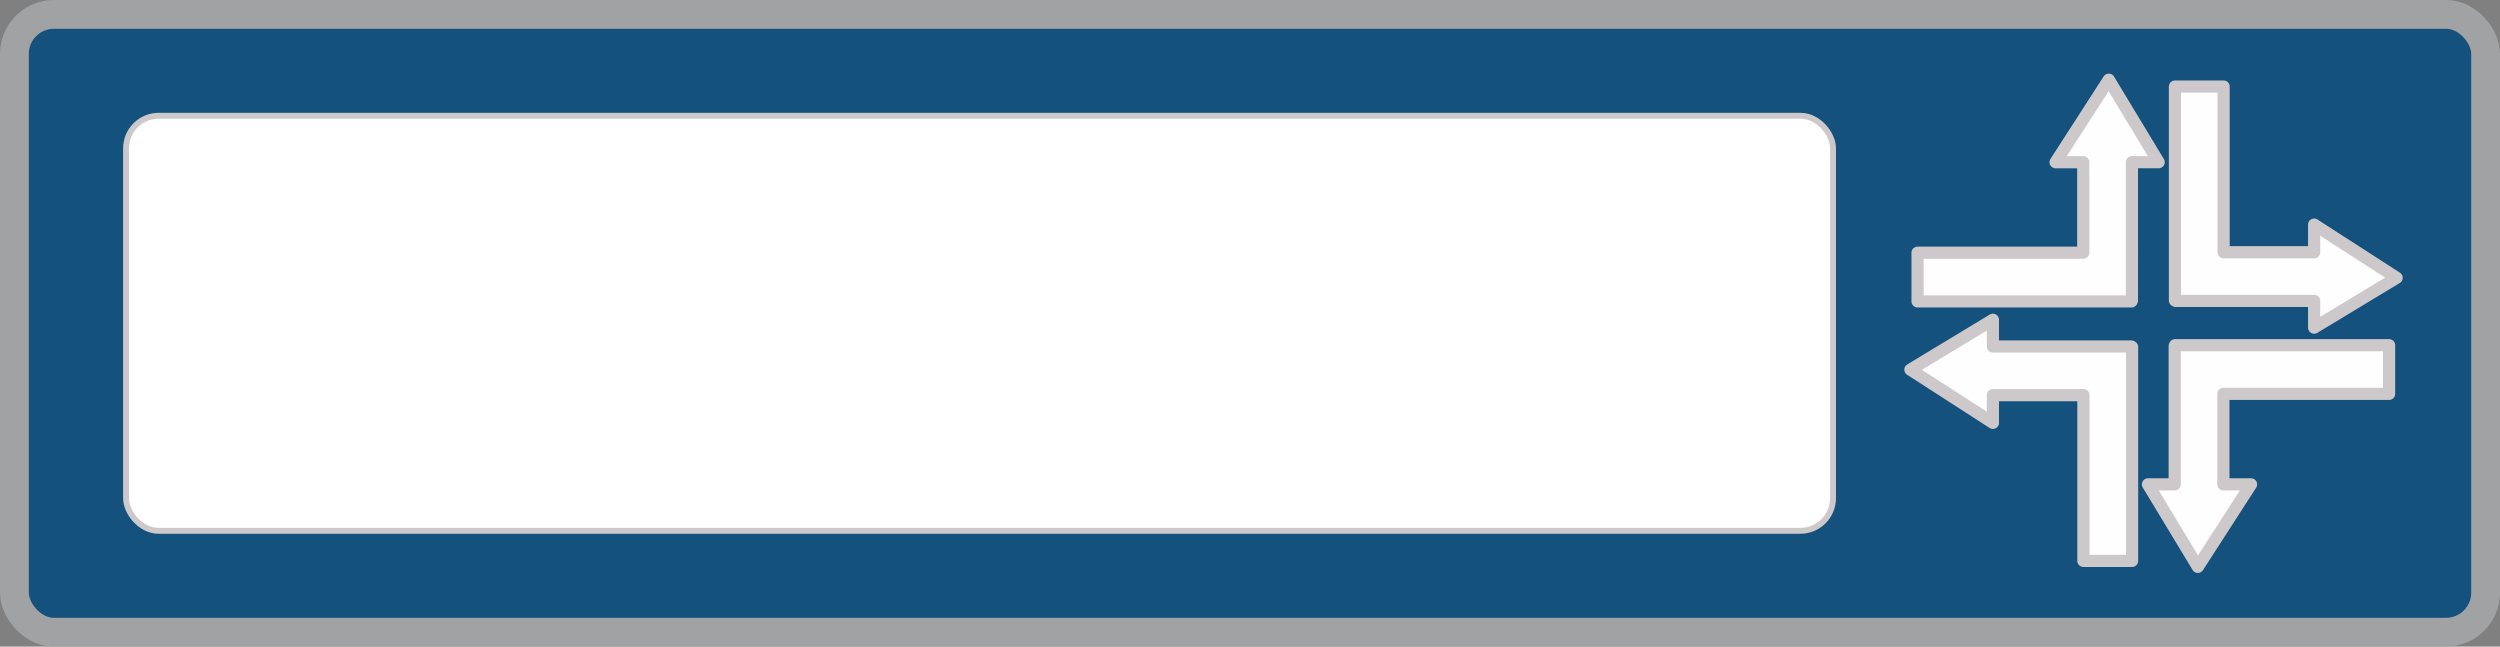 <?xml version="1.0" encoding="UTF-8" standalone="no"?>
<svg
   xmlns:dc="http://purl.org/dc/elements/1.1/"
   xmlns:cc="http://creativecommons.org/ns#"
   xmlns:rdf="http://www.w3.org/1999/02/22-rdf-syntax-ns#"
   xmlns:svg="http://www.w3.org/2000/svg"
   xmlns="http://www.w3.org/2000/svg"
   id="svg8"
   version="1.1"
   viewBox="0 0 134.664 34.829"
   height="34.829mm"
   width="134.664mm">
  <rect x="0" y="0" width="134.664" height="34.829" fill="#808080" stroke="none"/>
  <defs
     id="defs2" />
  <g
     transform="translate(-37.745,-53.556)"
     id="layer1">
    <g
       id="g948">
      <rect
         ry="2.129"
         y="54.331"
         x="38.521"
         height="33.278"
         width="133.113"
         id="rect4136-0"
         style="opacity:1;fill:#14517c;fill-opacity:1;stroke:#a1a2a3;stroke-width:1.551;stroke-linecap:round;stroke-linejoin:round;stroke-miterlimit:2;stroke-dasharray:none;stroke-opacity:1" />
      <g
         id="g939"
         transform="translate(0,-3.2747315e-6)">
        <path
           id="rect5728-2-9"
           d="m 151.337,57.85 -2.866,4.444 h 1.49 v 4.875 h -8.926 v 2.622 h 11.527 v -0.043 h 0.021 V 62.293 h 1.44 l -2.687,-4.444 z"
           style="opacity:1;fill:#fefefe;fill-opacity:1;stroke:#cdc9ca;stroke-width:0.656;stroke-linecap:round;stroke-linejoin:round;stroke-miterlimit:4;stroke-dasharray:none;stroke-opacity:1" />
        <path
           id="rect5728-7-9-3"
           d="m 166.841,68.52 -4.444,-2.866 v 1.49 h -4.875 v -8.926 h -2.622 v 11.527 h 0.043 v 0.021 h 7.454 v 1.44 l 4.444,-2.687 z"
           style="display:inline;opacity:1;fill:#fefefe;fill-opacity:1;stroke:#cdc9ca;stroke-width:0.656;stroke-linecap:round;stroke-linejoin:round;stroke-miterlimit:4;stroke-dasharray:none;stroke-opacity:1" />
        <path
           id="rect5728-7-5-1-6"
           d="m 156.133,84.091 2.866,-4.444 h -1.49 V 74.772 h 8.926 v -2.622 h -11.527 v 0.043 h -0.021 v 7.454 h -1.44 l 2.687,4.444 z"
           style="display:inline;opacity:1;fill:#fefefe;fill-opacity:1;stroke:#cdc9ca;stroke-width:0.656;stroke-linecap:round;stroke-linejoin:round;stroke-miterlimit:4;stroke-dasharray:none;stroke-opacity:1" />
        <path
           id="rect5728-7-5-3-2-0"
           d="m 140.65,73.467 4.444,2.866 v -1.49 h 4.875 v 8.926 h 2.622 V 72.242 h -0.043 v -0.021 h -7.454 v -1.44 l -4.444,2.687 z"
           style="display:inline;opacity:1;fill:#fefefe;fill-opacity:1;stroke:#cdc9ca;stroke-width:0.656;stroke-linecap:round;stroke-linejoin:round;stroke-miterlimit:4;stroke-dasharray:none;stroke-opacity:1" />
      </g>
      <rect
         ry="1.757"
         style="fill:#ffffff;stroke:#cdc9ca;stroke-width:0.318;stroke-opacity:1"
         y="59.791"
         x="44.535"
         height="22.358"
         width="91.947"
         id="rect3729-3" />
    </g>
  </g>
</svg>
